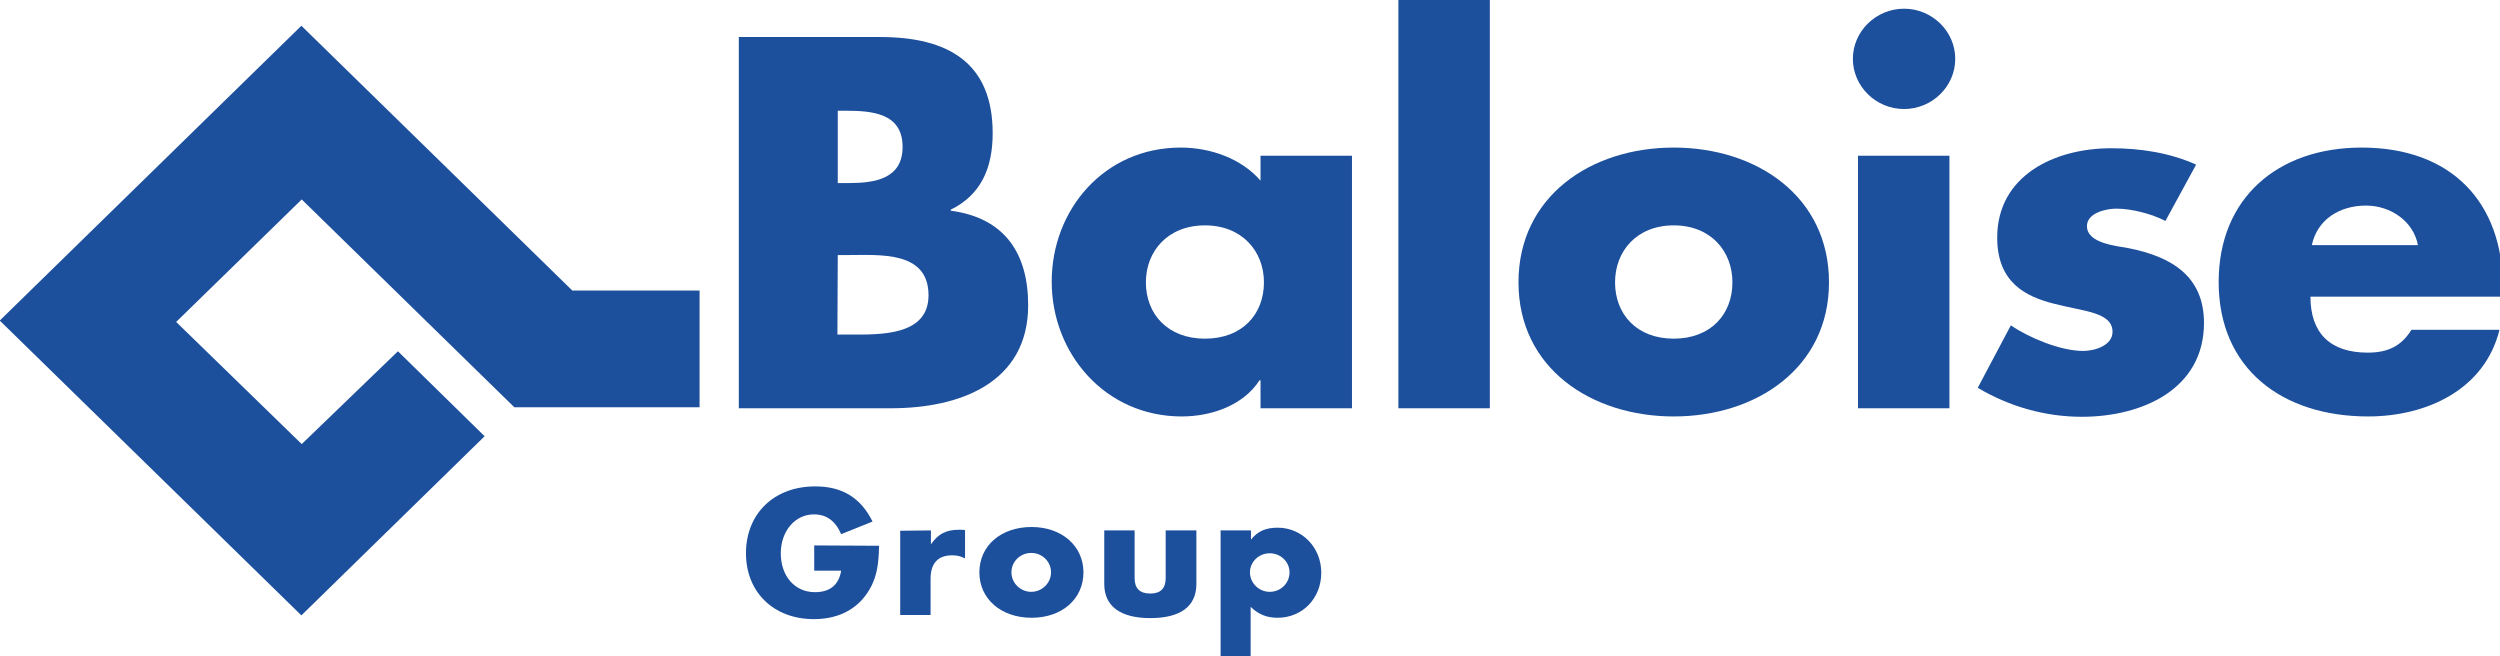 <?xml version="1.0" encoding="utf-8"?>
<!-- Generator: Adobe Illustrator 22.0.1, SVG Export Plug-In . SVG Version: 6.00 Build 0)  -->
<svg version="1.1"
	 id="svg552" inkscape:version="0.92.3 (2405546, 2018-03-11)" sodipodi:docname="baloise.group.svg" xmlns:cc="http://creativecommons.org/ns#" xmlns:dc="http://purl.org/dc/elements/1.1/" xmlns:inkscape="http://www.inkscape.org/namespaces/inkscape" xmlns:rdf="http://www.w3.org/1999/02/22-rdf-syntax-ns#" xmlns:sodipodi="http://sodipodi.sourceforge.net/DTD/sodipodi-0.dtd" xmlns:svg="http://www.w3.org/2000/svg"
	 xmlns="http://www.w3.org/2000/svg" xmlns:xlink="http://www.w3.org/1999/xlink" x="0px" y="0px" viewBox="0 0 798.4 209.6"
	 style="enable-background:new 0 0 798.4 209.6;" xml:space="preserve">
<style type="text/css">
	.st0{fill:#1C4F9C;}
</style>
<sodipodi:namedview  bordercolor="#666666" borderopacity="1" gridtolerance="10" guidetolerance="10" id="namedview554" inkscape:current-layer="svg552" inkscape:cx="784.27651" inkscape:cy="897.13427" inkscape:pageopacity="0" inkscape:pageshadow="2" inkscape:window-height="1372" inkscape:window-maximized="0" inkscape:window-width="1704" inkscape:window-x="1720" inkscape:window-y="0" inkscape:zoom="0.36239223" objecttolerance="10" pagecolor="#ffffff" showgrid="false">
	</sodipodi:namedview>
<desc  id="desc2">Created with Fabric.js 1.7.19</desc>
<g id="g843" transform="matrix(10.897,0,0,-10.897,333.149,533.68)" inkscape:label="ink_ext_XXXXXX">
	<g id="g845" transform="scale(0.1)">
		<path id="path847" inkscape:connector-curvature="0" class="st0" d="M-48.1,329.8c-0.1-5.6-0.7-8.6-2.2-11.7
			c-3.2-6.4-9.1-9.8-16.9-9.8c-11.8,0-19.9,7.9-19.9,19.3c0,11.6,8.2,19.6,20.3,19.6c7.9,0,13.3-3.3,16.8-10.3l-9.2-3.7
			c-1.7,3.9-4.3,5.8-8,5.8c-5.5,0-9.7-4.9-9.7-11.4c0-6.7,4.1-11.4,10-11.4c4.4,0,7,2.1,7.7,6.3h-7.9v7.4L-48.1,329.8"/>
		<path id="path849" inkscape:connector-curvature="0" class="st0" d="M-32.9,334.3v-4.1c2.1,3.1,4.5,4.3,8.3,4.3
			c0.6,0,0.8,0,1.7-0.1v-8.3c-1.5,0.7-2.3,0.9-3.8,0.9c-4.2,0-6.3-2.4-6.3-6.9v-10.6h-8.9v24.7L-32.9,334.3"/>
		<path id="path851" inkscape:connector-curvature="0" class="st0" d="M-9.3,322c0-3.1,2.6-5.7,5.8-5.7s5.8,2.6,5.8,5.7
			c0,3.2-2.6,5.7-5.8,5.7S-9.3,325.2-9.3,322z M11.8,322c0-7.8-6.3-13.3-15.2-13.3s-15.3,5.5-15.3,13.3s6.3,13.3,15.3,13.3
			C5.5,335.3,11.8,329.7,11.8,322"/>
		<path id="path853" inkscape:connector-curvature="0" class="st0" d="M26.8,320.3c0-3,1.5-4.5,4.6-4.5c3,0,4.5,1.5,4.5,4.5v14h9
			v-15.7c0-6.6-4.7-10-13.5-10s-13.5,3.5-13.5,10v15.7h8.9L26.8,320.3"/>
		<path id="path855" inkscape:connector-curvature="0" class="st0" d="M60.6,322c0-3.1,2.6-5.7,5.8-5.7c3.2,0,5.8,2.5,5.8,5.7
			c0,3.1-2.6,5.6-5.8,5.6C63.2,327.6,60.6,325.1,60.6,322z M52,297.1v37.2h8.9v-2.7c2,2.5,4.4,3.5,7.8,3.5c7.2,0,12.8-5.8,12.8-13.2
			c0-7.5-5.5-13.2-12.8-13.2c-3.2,0-5.6,1-7.9,3.2V297L52,297.1"/>
		<path id="path857" inkscape:connector-curvature="0" class="st0" d="M-60.2,457.3h2.1c7.8,0,16.9-0.6,16.9-10.6
			c0-9.3-8-10.6-15.7-10.6h-3.3C-60.2,436-60.2,457.3-60.2,457.3z M-60.2,415h2.9c9.4,0,23.7,1.3,23.7-11.8c0-12-14.4-11.5-23-11.5
			h-3.7L-60.2,415 M-44.6,370.1c20.3,0,40.2,7.5,40.2,30.2c0,15.1-6.8,25.6-22.7,27.7v0.3c9,4.4,12.3,12.4,12.3,22.4
			c0,20.8-13.2,28.2-33,28.2h-41.4V370.1H-44.6z"/>
		<path id="path859" inkscape:connector-curvature="0" class="st0" d="M90.5,444.1H63.7v-7.3c-5.6,6.5-14.7,9.7-23.4,9.7
			c-22.4,0-37.8-18.2-37.8-39.3s15.7-39.5,38.1-39.5c8.8,0,18.1,3.3,22.8,10.6h0.3v-8.2h26.8V444.1z M47.4,423.7
			c10.9,0,17.3-7.6,17.3-16.7c0-9.3-6.3-16.5-17.3-16.5c-10.9,0-17.3,7.2-17.3,16.5C30.1,416.1,36.5,423.7,47.4,423.7"/>
		<path id="path861" inkscape:connector-curvature="0" class="st0" d="M104.1,370.1h26.8v119.7h-26.8
			C104.1,489.8,104.1,370.1,104.1,370.1z"/>
		<path id="path863" inkscape:connector-curvature="0" class="st0" d="M184.8,446.5c-24.3,0-45.5-14.3-45.5-39.5
			c0-25.2,21.4-39.3,45.5-39.3c24.3,0,45.5,14.3,45.5,39.3C230.3,432.2,209.1,446.5,184.8,446.5z M184.8,423.7
			c10.9,0,17.2-7.6,17.2-16.7c0-9.3-6.3-16.5-17.2-16.5s-17.2,7.2-17.2,16.5C167.6,416.1,173.9,423.7,184.8,423.7"/>
		<path id="path865" inkscape:connector-curvature="0" class="st0" d="M267.3,472.5c0-8.1-6.8-14.7-15-14.7c-8.3,0-15,6.7-15,14.7
			c0,8.1,6.8,14.7,15,14.7S267.3,480.6,267.3,472.5z M265.6,370.1h-26.8v74h26.8V370.1"/>
		<path id="path867" inkscape:connector-curvature="0" class="st0" d="M328.9,425c-4.1,2.1-9.9,3.6-14.4,3.6c-3.1,0-8.6-1.3-8.6-5.1
			c0-5.1,8.6-5.8,12.3-6.5c12.5-2.5,22-8.2,22-21.9c0-19.4-18.1-27.5-35.8-27.5c-10.7,0-21.3,3-30.5,8.5l9.7,18.3
			c5.4-3.7,14.6-7.5,21.2-7.5c3.4,0,8.6,1.6,8.6,5.6c0,5.8-8.6,6-17,8.2c-8.4,2.1-16.8,6.2-16.8,19.4c0,18.2,16.8,26.2,33.4,26.2
			c8.6,0,17.1-1.3,24.9-4.8L328.9,425"/>
		<path id="path869" inkscape:connector-curvature="0" class="st0" d="M427.8,405.5c0,25.1-15.2,41-41.4,41
			c-24.6,0-41.9-14.8-41.9-39.4c0-25.5,18.7-39.4,43.8-39.4c17.2,0,34.2,7.9,38.5,25.4H401c-3-4.9-7.1-6.7-12.8-6.7
			c-11.1,0-16.8,5.8-16.8,16.4h56.5v2.7H427.8z M371.8,417.9c1.6,7.5,8.1,11.6,15.9,11.6c7.2,0,13.9-4.6,15.2-11.6H371.8"/>
		<path id="path871" inkscape:connector-curvature="0" class="st0" d="M-189.1,386.8l25.4-24.9l-53.7-52.5l-88.4,86.4l88.4,86.4
			l79.4-77.6h37.3v-34.2H-155l-62.3,60.9l-36.8-35.9l36.8-35.8L-189.1,386.8L-189.1,386.8"/>
	</g>
</g>
</svg>
